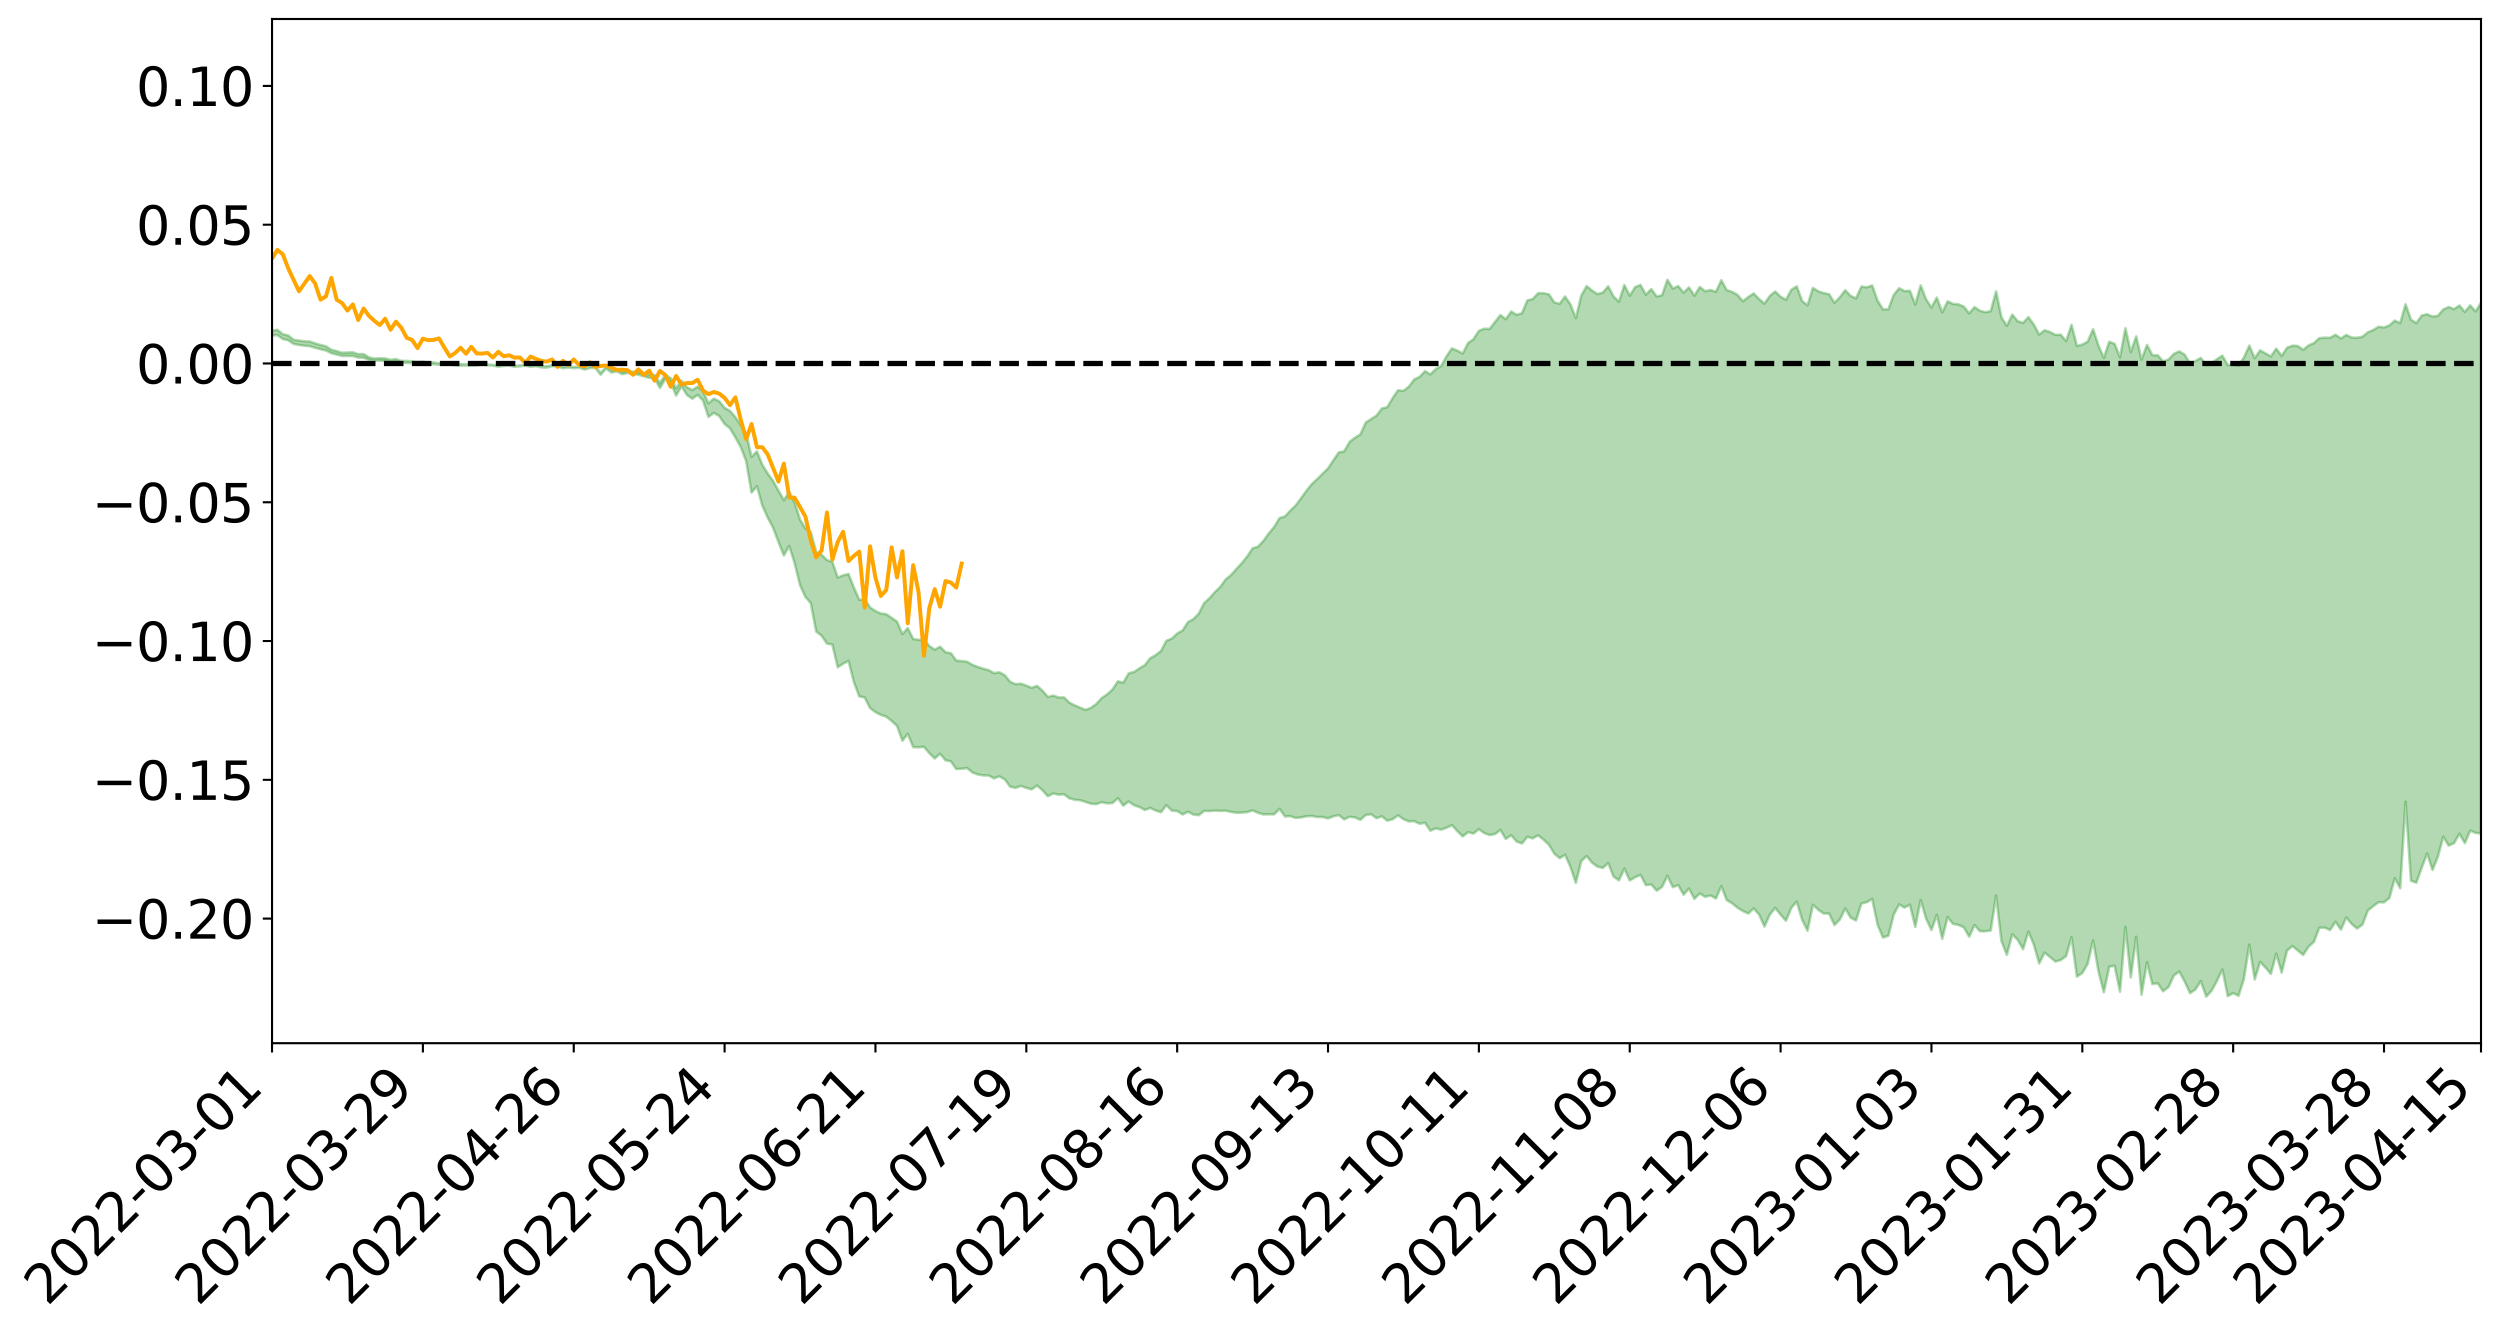 <?xml version="1.0" encoding="utf-8" standalone="no"?>
<!DOCTYPE svg PUBLIC "-//W3C//DTD SVG 1.1//EN"
  "http://www.w3.org/Graphics/SVG/1.1/DTD/svg11.dtd">
<svg xmlns:xlink="http://www.w3.org/1999/xlink" width="947.275pt" height="505.355pt" viewBox="0 0 947.275 505.355" xmlns="http://www.w3.org/2000/svg" version="1.1">
 <defs>
  <style type="text/css">*{stroke-linejoin: round; stroke-linecap: butt}</style>
 </defs>
 <g id="figure_1">
  <g id="patch_1">
   <path d="M 0 505.355 
L 947.275 505.355 
L 947.275 -0 
L 0 -0 
z
" style="fill: #ffffff"/>
  </g>
  <g id="axes_1">
   <g id="patch_2">
    <path d="M 103.075 395.28 
L 940.075 395.28 
L 940.075 7.2 
L 103.075 7.2 
z
" style="fill: #ffffff"/>
   </g>
   <g id="PolyCollection_1">
    <path d="M -393.001 137.663 
L -393.001 137.674 
L -390.959 137.607 
L -388.918 137.551 
L -386.876 137.489 
L -384.835 137.447 
L -382.793 137.402 
L -380.752 137.344 
L -378.711 137.29 
L -376.669 137.241 
L -374.628 137.2 
L -372.586 137.15 
L -370.545 137.094 
L -368.503 137.039 
L -366.462 136.976 
L -364.42 136.925 
L -362.379 136.863 
L -360.337 136.803 
L -358.296 136.735 
L -356.254 136.677 
L -354.213 136.62 
L -352.172 136.551 
L -350.13 136.484 
L -348.089 136.42 
L -346.047 136.34 
L -344.006 136.274 
L -341.964 136.19 
L -339.923 136.112 
L -337.881 136.019 
L -335.84 135.922 
L -333.798 135.832 
L -331.757 135.729 
L -329.715 135.607 
L -327.674 135.502 
L -325.632 135.381 
L -323.591 135.239 
L -321.55 135.106 
L -319.508 134.959 
L -317.467 134.804 
L -315.425 134.647 
L -313.384 134.472 
L -311.342 134.283 
L -309.301 134.088 
L -307.259 133.881 
L -305.218 133.67 
L -303.176 133.44 
L -301.135 133.217 
L -299.093 132.972 
L -297.052 132.739 
L -295.011 132.477 
L -292.969 132.197 
L -290.928 131.935 
L -288.886 131.654 
L -286.845 131.355 
L -284.803 131.065 
L -282.762 130.772 
L -280.72 130.462 
L -278.679 130.151 
L -276.637 129.837 
L -274.596 129.509 
L -272.554 129.177 
L -270.513 128.848 
L -268.472 128.506 
L -266.43 128.163 
L -264.389 127.824 
L -262.347 127.464 
L -260.306 127.099 
L -258.264 126.734 
L -256.223 126.371 
L -254.181 126.012 
L -252.14 125.641 
L -250.098 125.278 
L -248.057 124.907 
L -246.015 124.573 
L -243.974 124.178 
L -241.932 123.82 
L -239.891 123.45 
L -237.85 123.104 
L -235.808 122.725 
L -233.767 122.363 
L -231.725 122.003 
L -229.684 121.645 
L -227.642 121.293 
L -225.601 120.935 
L -223.559 120.597 
L -221.518 120.24 
L -219.476 119.873 
L -217.435 119.522 
L -215.393 119.181 
L -213.352 118.815 
L -211.311 118.466 
L -209.269 118.106 
L -207.228 117.752 
L -205.186 117.413 
L -203.145 117.066 
L -201.103 116.714 
L -199.062 116.404 
L -197.02 116.041 
L -194.979 115.696 
L -192.937 115.357 
L -190.896 115.017 
L -188.854 114.677 
L -186.813 114.331 
L -184.772 114.003 
L -182.73 113.659 
L -180.689 113.304 
L -178.647 112.944 
L -176.606 112.579 
L -174.564 112.241 
L -172.523 111.862 
L -170.481 111.455 
L -168.44 111.072 
L -166.398 110.674 
L -164.357 110.266 
L -162.315 109.831 
L -160.274 109.388 
L -158.232 108.982 
L -156.191 108.511 
L -154.15 108.068 
L -152.108 107.585 
L -150.067 107.149 
L -148.025 106.626 
L -145.984 106.114 
L -143.942 105.621 
L -141.901 105.119 
L -139.859 104.6 
L -137.818 104.056 
L -135.776 103.551 
L -133.735 102.963 
L -131.693 102.457 
L -129.652 101.853 
L -127.611 101.271 
L -125.569 100.706 
L -123.528 100.108 
L -121.486 99.502 
L -119.445 98.958 
L -117.403 98.215 
L -115.362 97.589 
L -113.32 97.014 
L -111.279 96.355 
L -109.237 95.652 
L -107.196 94.877 
L -105.154 94.154 
L -103.113 93.564 
L -101.072 92.57 
L -99.03 91.797 
L -96.989 91.008 
L -94.947 90.191 
L -92.906 89.247 
L -90.864 88.349 
L -88.823 87.732 
L -86.781 86.917 
L -84.74 85.454 
L -82.698 84.273 
L -80.657 83.422 
L -78.615 82.28 
L -76.574 81.207 
L -74.532 80.433 
L -72.491 79.087 
L -70.45 77.591 
L -68.408 76.664 
L -66.367 76.068 
L -64.325 74.832 
L -62.284 74.231 
L -60.242 73.594 
L -58.201 72.108 
L -56.159 72.111 
L -54.118 72.691 
L -52.076 73.684 
L -50.035 72.305 
L -47.993 74.695 
L -45.952 75.52 
L -43.911 72.12 
L -41.869 72.424 
L -39.828 74.22 
L -37.786 73.136 
L -35.745 73.347 
L -33.703 80.381 
L -31.662 90.172 
L -29.62 95.517 
L -27.579 84.424 
L -25.537 89.933 
L -23.496 97.283 
L -21.454 97.271 
L -19.413 111.899 
L -17.372 109.724 
L -15.33 105.89 
L -13.289 94.104 
L -11.247 104.713 
L -9.206 110.966 
L -7.164 108.394 
L -5.123 110.212 
L -3.081 116.308 
L -1.04 115.468 
L 1.002 110.034 
L 3.043 116.599 
L 5.085 117.806 
L 7.126 115.36 
L 9.168 119.596 
L 11.209 121.226 
L 13.25 120.681 
L 15.292 119.456 
L 17.333 120.877 
L 19.375 119.522 
L 21.416 119.672 
L 23.458 120.944 
L 25.499 119.78 
L 27.541 120.452 
L 29.582 120.566 
L 31.624 119.628 
L 33.665 120.082 
L 35.707 118.635 
L 37.748 118.864 
L 39.789 119.382 
L 41.831 119.521 
L 43.872 118.942 
L 45.914 118.449 
L 47.955 118.448 
L 49.997 117.968 
L 52.038 118.036 
L 54.08 118.05 
L 56.121 117.315 
L 58.163 118.058 
L 60.204 117.61 
L 62.246 117.602 
L 64.287 117.926 
L 66.328 117.586 
L 68.37 117.808 
L 70.411 118.438 
L 72.453 119.135 
L 74.494 118.497 
L 76.536 118.685 
L 78.577 118.871 
L 80.619 121.171 
L 82.66 121.788 
L 84.702 123.129 
L 86.743 122.089 
L 88.785 121.593 
L 90.826 122.495 
L 92.868 124.281 
L 94.909 125.204 
L 96.95 123.846 
L 98.992 126.351 
L 101.033 126.445 
L 103.075 127.143 
L 105.116 126.949 
L 107.158 128.464 
L 109.199 128.92 
L 111.241 130.316 
L 113.282 130.689 
L 115.324 130.993 
L 117.365 131.154 
L 119.407 131.779 
L 121.448 132.318 
L 123.489 132.791 
L 125.531 133.804 
L 127.572 134.317 
L 129.614 134.866 
L 131.655 134.857 
L 133.697 134.888 
L 135.738 135.472 
L 137.78 135.542 
L 139.821 136.371 
L 141.863 136.649 
L 143.904 136.648 
L 145.946 136.764 
L 147.987 137.091 
L 150.028 137.055 
L 152.07 137.385 
L 154.111 137.486 
L 156.153 137.57 
L 158.194 137.766 
L 160.236 137.905 
L 162.277 137.915 
L 164.319 138.013 
L 166.36 138.139 
L 168.402 138.015 
L 170.443 138.145 
L 172.485 138.375 
L 174.526 138.518 
L 176.568 138.477 
L 178.609 138.473 
L 180.65 138.503 
L 182.692 138.056 
L 184.733 138.419 
L 186.775 138.519 
L 188.816 138.934 
L 190.858 138.649 
L 192.899 138.538 
L 194.941 138.963 
L 196.982 138.786 
L 199.024 138.555 
L 201.065 138.969 
L 203.107 138.745 
L 205.148 139.215 
L 207.189 139.24 
L 209.231 138.733 
L 211.272 138.772 
L 213.314 139.53 
L 215.355 139.236 
L 217.397 139.503 
L 219.438 139.327 
L 221.48 140.01 
L 223.521 139.454 
L 225.563 139.387 
L 227.604 141.988 
L 229.646 139.631 
L 231.687 141.145 
L 233.728 140.678 
L 235.77 141.782 
L 237.811 141.316 
L 239.853 141.683 
L 241.894 141.994 
L 243.936 142.55 
L 245.977 143.162 
L 248.019 143.288 
L 250.06 147.013 
L 252.102 143.515 
L 254.143 144.844 
L 256.185 149.886 
L 258.226 146.342 
L 260.268 149.645 
L 262.309 151.081 
L 264.35 149.634 
L 266.392 151.789 
L 268.433 157.955 
L 270.475 156.467 
L 272.516 157.63 
L 274.558 160.655 
L 276.599 162.299 
L 278.641 165.735 
L 280.682 169.405 
L 282.724 174.702 
L 284.765 186.641 
L 286.807 184.238 
L 288.848 191.541 
L 290.889 196.118 
L 292.931 199.971 
L 294.972 205.334 
L 297.014 210.452 
L 299.055 206.882 
L 301.097 213.389 
L 303.138 221.74 
L 305.18 226.163 
L 307.221 228.567 
L 309.263 239.302 
L 311.304 240.868 
L 313.346 243.862 
L 315.387 244.238 
L 317.428 252.84 
L 319.47 251.477 
L 321.511 250.469 
L 323.553 258.479 
L 325.594 263.876 
L 327.636 264.26 
L 329.677 268.286 
L 331.719 269.833 
L 333.76 270.865 
L 335.802 271.543 
L 337.843 273.164 
L 339.885 275.056 
L 341.926 280.688 
L 343.968 278.066 
L 346.009 283.088 
L 348.05 283.154 
L 350.092 282.987 
L 352.133 285.395 
L 354.175 287.406 
L 356.216 285.593 
L 358.258 288.086 
L 360.299 288.485 
L 362.341 291.414 
L 364.382 291.29 
L 366.424 291.03 
L 368.465 292.713 
L 370.507 293.449 
L 372.548 293.802 
L 374.589 293.834 
L 376.631 294.929 
L 378.672 294.158 
L 380.714 295.295 
L 382.755 298.085 
L 384.797 298.543 
L 386.838 297.806 
L 388.88 298.559 
L 390.921 299.093 
L 392.963 297.662 
L 395.004 299.443 
L 397.046 301.717 
L 399.087 300.665 
L 401.128 301.115 
L 403.17 300.966 
L 405.211 302.499 
L 407.253 303.04 
L 409.294 303.223 
L 411.336 303.839 
L 413.377 304.544 
L 415.419 304.702 
L 417.46 303.986 
L 419.502 304.386 
L 421.543 304.299 
L 423.585 302.436 
L 425.626 305.267 
L 427.668 303.692 
L 429.709 305.138 
L 431.75 305.788 
L 433.792 306.916 
L 435.833 306.156 
L 437.875 307.1 
L 439.916 307.768 
L 441.958 305.082 
L 443.999 307.176 
L 446.041 307.316 
L 448.082 308.615 
L 450.124 307.567 
L 452.165 308.63 
L 454.207 308.896 
L 456.248 307.284 
L 458.289 307.322 
L 460.331 307.145 
L 462.372 307.257 
L 464.414 307.192 
L 466.455 307.637 
L 468.497 307.946 
L 470.538 307.898 
L 472.58 307.715 
L 474.621 307.067 
L 476.663 307.998 
L 478.704 308.59 
L 480.746 308.542 
L 482.787 308.56 
L 484.828 306.496 
L 486.87 309.361 
L 488.911 309.264 
L 490.953 309.924 
L 492.994 309.72 
L 495.036 309.319 
L 497.077 309.202 
L 499.119 309.573 
L 501.16 309.578 
L 503.202 310.105 
L 505.243 309.32 
L 507.285 308.846 
L 509.326 310.473 
L 511.368 309.486 
L 513.409 309.742 
L 515.45 310.641 
L 517.492 308.82 
L 519.533 308.524 
L 521.575 310.023 
L 523.616 309.311 
L 525.658 310.966 
L 527.699 310.416 
L 529.741 308.957 
L 531.782 310.4 
L 533.824 311.248 
L 535.865 311.145 
L 537.907 312.134 
L 539.948 311.775 
L 541.989 314.761 
L 544.031 313.887 
L 546.072 314.368 
L 548.114 313.656 
L 550.155 312.665 
L 552.197 314.918 
L 554.238 316.926 
L 556.28 315.311 
L 558.321 315.853 
L 560.363 314.179 
L 562.404 315.676 
L 564.446 316.405 
L 566.487 316.036 
L 568.528 314.48 
L 570.57 317.897 
L 572.611 316.477 
L 574.653 318.86 
L 576.694 319.593 
L 578.736 317.085 
L 580.777 317.681 
L 582.819 316.514 
L 584.86 318.15 
L 586.902 320.092 
L 588.943 323.454 
L 590.985 325.186 
L 593.026 323.9 
L 595.068 328.476 
L 597.109 334.526 
L 599.15 326.319 
L 601.192 324.38 
L 603.233 326.873 
L 605.275 328.361 
L 607.316 328.889 
L 609.358 327.037 
L 611.399 332.125 
L 613.441 333.592 
L 615.482 329.126 
L 617.524 333.614 
L 619.565 332.415 
L 621.607 331.515 
L 623.648 335.382 
L 625.689 335.164 
L 627.731 337.484 
L 629.772 336.062 
L 631.814 331.89 
L 633.855 336.16 
L 635.897 335.374 
L 637.938 339.016 
L 639.98 336.682 
L 642.021 340.584 
L 644.063 338.561 
L 646.104 339.835 
L 648.146 339.312 
L 650.187 340.458 
L 652.228 335.757 
L 654.27 341.051 
L 656.311 342.274 
L 658.353 343.943 
L 660.394 345.201 
L 662.436 346.151 
L 664.477 344.233 
L 666.519 346.488 
L 668.56 351.058 
L 670.602 346.568 
L 672.643 344.041 
L 674.685 346.563 
L 676.726 348.875 
L 678.768 343.986 
L 680.809 341.661 
L 682.85 348.508 
L 684.892 352.645 
L 686.933 342.854 
L 688.975 344.742 
L 691.016 346.146 
L 693.058 346.148 
L 695.099 350.483 
L 697.141 348.431 
L 699.182 344.259 
L 701.224 347.708 
L 703.265 348.773 
L 705.307 342.36 
L 707.348 341.848 
L 709.389 340.623 
L 711.431 350.382 
L 713.472 355.232 
L 715.514 354.576 
L 717.555 346.514 
L 719.597 342.688 
L 721.638 343.894 
L 723.68 342.785 
L 725.721 351.221 
L 727.763 341.074 
L 729.804 348.042 
L 731.846 352.39 
L 733.887 346.665 
L 735.928 355.679 
L 737.97 347.477 
L 740.011 350.085 
L 742.053 350.444 
L 744.094 351.361 
L 746.136 354.92 
L 748.177 350.541 
L 750.219 352.83 
L 752.26 352.875 
L 754.302 352.576 
L 756.343 339.404 
L 758.385 356.63 
L 760.426 361.789 
L 762.468 354.035 
L 764.509 356.102 
L 766.55 359.651 
L 768.592 353.052 
L 770.633 357.885 
L 772.675 365.049 
L 774.716 360.945 
L 776.758 362.62 
L 778.799 364.328 
L 780.841 363.764 
L 782.882 362.259 
L 784.924 355.119 
L 786.965 370.078 
L 789.007 368.689 
L 791.048 365.229 
L 793.089 356.335 
L 795.131 368.084 
L 797.172 375.98 
L 799.214 366.271 
L 801.255 365.955 
L 803.297 375.758 
L 805.338 351.267 
L 807.38 370.336 
L 809.421 354.953 
L 811.463 376.907 
L 813.504 364.577 
L 815.546 372.879 
L 817.587 372.591 
L 819.628 375.598 
L 821.67 374.018 
L 823.711 369.614 
L 825.753 368.15 
L 827.794 371.905 
L 829.836 376.317 
L 831.877 374.896 
L 833.919 371.775 
L 835.96 377.64 
L 838.002 375.384 
L 840.043 371.659 
L 842.085 367.357 
L 844.126 377.466 
L 846.168 376.287 
L 848.209 377.33 
L 850.25 370.905 
L 852.292 357.941 
L 854.333 371.113 
L 856.375 364.47 
L 858.416 366.61 
L 860.458 369.017 
L 862.499 361.395 
L 864.541 368.547 
L 866.582 360.19 
L 868.624 358.484 
L 870.665 360.151 
L 872.707 361.858 
L 874.748 358.724 
L 876.789 356.84 
L 878.831 351.526 
L 880.872 351.507 
L 882.914 352.412 
L 884.955 349.253 
L 886.997 352.248 
L 889.038 347.64 
L 891.08 350.125 
L 893.121 351.838 
L 895.163 350.349 
L 897.204 345.007 
L 899.246 343.371 
L 901.287 341.851 
L 903.328 341.902 
L 905.37 340.271 
L 907.411 332.77 
L 909.453 336.554 
L 911.494 303.768 
L 913.536 333.705 
L 915.577 334.449 
L 917.619 328.747 
L 919.66 323.409 
L 921.702 329.64 
L 923.743 324.601 
L 925.785 317.04 
L 927.826 320.425 
L 929.868 319.473 
L 931.909 315.929 
L 933.95 319.472 
L 935.992 314.741 
L 938.033 315.614 
L 940.075 315.799 
L 940.075 114.704 
L 940.075 114.704 
L 938.033 118.008 
L 935.992 115.725 
L 933.95 118.199 
L 931.909 115.758 
L 929.868 117.1 
L 927.826 116.343 
L 925.785 117.264 
L 923.743 119.657 
L 921.702 119.949 
L 919.66 119.058 
L 917.619 119.541 
L 915.577 122.439 
L 913.536 121.123 
L 911.494 115.295 
L 909.453 122.482 
L 907.411 121.477 
L 905.37 123.299 
L 903.328 124.093 
L 901.287 123.798 
L 899.246 125.049 
L 897.204 125.911 
L 895.163 127.593 
L 893.121 127.992 
L 891.08 127.913 
L 889.038 126.903 
L 886.997 128.273 
L 884.955 126.835 
L 882.914 127.966 
L 880.872 127.952 
L 878.831 128.102 
L 876.789 129.993 
L 874.748 130.886 
L 872.707 132.555 
L 870.665 131.097 
L 868.624 130.974 
L 866.582 131.77 
L 864.541 134.874 
L 862.499 132.091 
L 860.458 135.062 
L 858.416 133.904 
L 856.375 132.748 
L 854.333 135.736 
L 852.292 130.982 
L 850.25 135.465 
L 848.209 138.507 
L 846.168 138.116 
L 844.126 138.33 
L 842.085 134.765 
L 840.043 136.086 
L 838.002 137.567 
L 835.96 138.368 
L 833.919 135.629 
L 831.877 136.773 
L 829.836 137.775 
L 827.794 134.369 
L 825.753 133.129 
L 823.711 134.088 
L 821.67 136.225 
L 819.628 136.944 
L 817.587 134.642 
L 815.546 134.577 
L 813.504 130.704 
L 811.463 136.274 
L 809.421 127.467 
L 807.38 133.429 
L 805.338 124.379 
L 803.297 135.415 
L 801.255 130.299 
L 799.214 129.508 
L 797.172 135.606 
L 795.131 130.969 
L 793.089 124.738 
L 791.048 129.431 
L 789.007 130.561 
L 786.965 131.065 
L 784.924 123.099 
L 782.882 129.25 
L 780.841 126.827 
L 778.799 126.89 
L 776.758 125.808 
L 774.716 125.122 
L 772.675 126.761 
L 770.633 122.992 
L 768.592 120.169 
L 766.55 122.36 
L 764.509 121.684 
L 762.468 119.201 
L 760.426 123.454 
L 758.385 120.293 
L 756.343 110.416 
L 754.302 117.901 
L 752.26 118.285 
L 750.219 117.761 
L 748.177 116.358 
L 746.136 118.726 
L 744.094 116.173 
L 742.053 115.299 
L 740.011 115.144 
L 737.97 114.196 
L 735.928 118.349 
L 733.887 112.76 
L 731.846 116.507 
L 729.804 113.389 
L 727.763 108.137 
L 725.721 115.392 
L 723.68 110.193 
L 721.638 110.302 
L 719.597 109.198 
L 717.555 111.763 
L 715.514 117.217 
L 713.472 117.227 
L 711.431 113.896 
L 709.389 108.174 
L 707.348 108.875 
L 705.307 108.577 
L 703.265 113.075 
L 701.224 112.132 
L 699.182 109.974 
L 697.141 112.63 
L 695.099 114.728 
L 693.058 111.487 
L 691.016 111.071 
L 688.975 110.378 
L 686.933 109.095 
L 684.892 115.645 
L 682.85 114.078 
L 680.809 108.516 
L 678.768 109.768 
L 676.726 113.601 
L 674.685 112.433 
L 672.643 110.452 
L 670.602 112.156 
L 668.56 115.047 
L 666.519 113.276 
L 664.477 111.193 
L 662.436 112.542 
L 660.394 114.151 
L 658.353 111.74 
L 656.311 110.597 
L 654.27 109.915 
L 652.228 106.181 
L 650.187 110.575 
L 648.146 109.898 
L 646.104 110.337 
L 644.063 108.73 
L 642.021 112.056 
L 639.98 108.913 
L 637.938 110.894 
L 635.897 108.381 
L 633.855 109.34 
L 631.814 106.026 
L 629.772 111.86 
L 627.731 112.348 
L 625.689 109.525 
L 623.648 111.661 
L 621.607 107.98 
L 619.565 108.821 
L 617.524 112.041 
L 615.482 108.017 
L 613.441 114.346 
L 611.399 112.366 
L 609.358 108.489 
L 607.316 110.874 
L 605.275 111.426 
L 603.233 110.081 
L 601.192 108.408 
L 599.15 112.031 
L 597.109 120.564 
L 595.068 115.359 
L 593.026 112.335 
L 590.985 115.095 
L 588.943 114.604 
L 586.902 111.517 
L 584.86 111.107 
L 582.819 111.083 
L 580.777 113.316 
L 578.736 113.822 
L 576.694 118.699 
L 574.653 119.28 
L 572.611 118.051 
L 570.57 120.94 
L 568.528 119.398 
L 566.487 121.981 
L 564.446 124.627 
L 562.404 124.55 
L 560.363 125.36 
L 558.321 128.524 
L 556.28 129.966 
L 554.238 133.953 
L 552.197 132.843 
L 550.155 132.021 
L 548.114 134.98 
L 546.072 138.71 
L 544.031 139.809 
L 541.989 141.884 
L 539.948 140.621 
L 537.907 142.79 
L 535.865 143.775 
L 533.824 146.509 
L 531.782 148.091 
L 529.741 147.869 
L 527.699 150.83 
L 525.658 154.282 
L 523.616 154.775 
L 521.575 157.466 
L 519.533 158.784 
L 517.492 160.133 
L 515.45 164.61 
L 513.409 165.868 
L 511.368 167.451 
L 509.326 171.021 
L 507.285 171.416 
L 505.243 174.403 
L 503.202 177.489 
L 501.16 179.454 
L 499.119 181.514 
L 497.077 183.393 
L 495.036 185.93 
L 492.994 188.771 
L 490.953 191.52 
L 488.911 193.48 
L 486.87 195.675 
L 484.828 196.32 
L 482.787 199.696 
L 480.746 202.137 
L 478.704 204.944 
L 476.663 207.129 
L 474.621 207.78 
L 472.58 210.826 
L 470.538 213.367 
L 468.497 215.574 
L 466.455 217.88 
L 464.414 219.551 
L 462.372 222.394 
L 460.331 224.343 
L 458.289 226.653 
L 456.248 228.541 
L 454.207 232.536 
L 452.165 234.618 
L 450.124 235.717 
L 448.082 238.904 
L 446.041 240.066 
L 443.999 241.971 
L 441.958 242.798 
L 439.916 246.661 
L 437.875 248.241 
L 435.833 249.426 
L 433.792 252.032 
L 431.75 253.238 
L 429.709 254.62 
L 427.668 255.154 
L 425.626 258.69 
L 423.585 258.171 
L 421.543 261.261 
L 419.502 263.099 
L 417.46 264.487 
L 415.419 266.727 
L 413.377 268.212 
L 411.336 268.968 
L 409.294 268.171 
L 407.253 267.265 
L 405.211 266.265 
L 403.17 264.271 
L 401.128 264.273 
L 399.087 263.565 
L 397.046 264.069 
L 395.004 261.689 
L 392.963 259.892 
L 390.921 260.614 
L 388.88 259.787 
L 386.838 259.051 
L 384.797 259.226 
L 382.755 258.344 
L 380.714 255.846 
L 378.672 254.739 
L 376.631 255.034 
L 374.589 253.926 
L 372.548 253.388 
L 370.507 252.718 
L 368.465 251.919 
L 366.424 250.733 
L 364.382 250.479 
L 362.341 250.313 
L 360.299 247.5 
L 358.258 247.137 
L 356.216 245.041 
L 354.175 246.166 
L 352.133 244.762 
L 350.092 242.36 
L 348.05 242.446 
L 346.009 242.095 
L 343.968 238.008 
L 341.926 240.225 
L 339.885 235.54 
L 337.843 234.115 
L 335.802 232.726 
L 333.76 232.453 
L 331.719 231.557 
L 329.677 230.153 
L 327.636 227.047 
L 325.594 227.266 
L 323.553 222.663 
L 321.511 217.478 
L 319.47 218.002 
L 317.428 218.85 
L 315.387 212.88 
L 313.346 212.217 
L 311.304 210.219 
L 309.263 209.205 
L 307.221 201.534 
L 305.18 200.211 
L 303.138 196.887 
L 301.097 190.453 
L 299.055 186.373 
L 297.014 189.526 
L 294.972 185.9 
L 292.931 182.23 
L 290.889 179.429 
L 288.848 176.121 
L 286.807 171.044 
L 284.765 173.143 
L 282.724 164.29 
L 280.682 161.093 
L 278.641 158.071 
L 276.599 155.703 
L 274.558 154.556 
L 272.516 152.047 
L 270.475 151.048 
L 268.433 152.819 
L 266.392 148.33 
L 264.35 146.487 
L 262.309 147.806 
L 260.268 146.726 
L 258.226 144.293 
L 256.185 147.089 
L 254.143 143.298 
L 252.102 142.019 
L 250.06 145.12 
L 248.019 142.12 
L 245.977 141.964 
L 243.936 141.438 
L 241.894 140.988 
L 239.853 140.914 
L 237.811 140.534 
L 235.77 140.929 
L 233.728 140.127 
L 231.687 140.397 
L 229.646 139.174 
L 227.604 141.299 
L 225.563 139.044 
L 223.521 139.107 
L 221.48 139.479 
L 219.438 138.998 
L 217.397 139.067 
L 215.355 138.882 
L 213.314 139.112 
L 211.272 138.543 
L 209.231 138.398 
L 207.189 138.784 
L 205.148 138.843 
L 203.107 138.439 
L 201.065 138.529 
L 199.024 138.307 
L 196.982 138.497 
L 194.941 138.624 
L 192.899 138.275 
L 190.858 138.364 
L 188.816 138.537 
L 186.775 138.244 
L 184.733 138.145 
L 182.692 137.894 
L 180.65 138.177 
L 178.609 138.073 
L 176.568 138.08 
L 174.526 138.001 
L 172.485 137.879 
L 170.443 137.794 
L 168.402 137.627 
L 166.36 137.716 
L 164.319 137.357 
L 162.277 137.41 
L 160.236 137.051 
L 158.194 137.169 
L 156.153 136.913 
L 154.111 136.76 
L 152.07 136.753 
L 150.028 136.061 
L 147.987 136.323 
L 145.946 135.822 
L 143.904 135.724 
L 141.863 135.869 
L 139.821 135.418 
L 137.78 134.169 
L 135.738 134.211 
L 133.697 133.523 
L 131.655 133.583 
L 129.614 133.677 
L 127.572 133.053 
L 125.531 132.511 
L 123.489 131.206 
L 121.448 130.723 
L 119.407 130.108 
L 117.365 129.411 
L 115.324 129.335 
L 113.282 129.051 
L 111.241 128.744 
L 109.199 127.122 
L 107.158 126.651 
L 105.116 124.965 
L 103.075 125.33 
L 101.033 124.519 
L 98.992 124.644 
L 96.95 121.885 
L 94.909 123.473 
L 92.868 122.504 
L 90.826 120.53 
L 88.785 119.57 
L 86.743 120.168 
L 84.702 121.367 
L 82.66 119.835 
L 80.619 119.072 
L 78.577 116.43 
L 76.536 115.813 
L 74.494 115.835 
L 72.453 116.485 
L 70.411 115.568 
L 68.37 114.755 
L 66.328 114.41 
L 64.287 114.699 
L 62.246 114.071 
L 60.204 114.119 
L 58.163 114.56 
L 56.121 113.592 
L 54.08 114.32 
L 52.038 114.224 
L 49.997 114.049 
L 47.955 114.452 
L 45.914 114.345 
L 43.872 114.918 
L 41.831 115.534 
L 39.789 115.3 
L 37.748 114.699 
L 35.707 114.172 
L 33.665 115.92 
L 31.624 115.382 
L 29.582 116.432 
L 27.541 116.245 
L 25.499 115.609 
L 23.458 116.665 
L 21.416 115.413 
L 19.375 115.322 
L 17.333 116.719 
L 15.292 115.411 
L 13.25 116.711 
L 11.209 117.222 
L 9.168 115.728 
L 7.126 111.572 
L 5.085 114.071 
L 3.043 112.837 
L 1.002 106.542 
L -1.04 111.947 
L -3.081 112.836 
L -5.123 106.932 
L -7.164 105.023 
L -9.206 107.892 
L -11.247 101.294 
L -13.289 89.926 
L -15.33 102.711 
L -17.372 106.807 
L -19.413 109.173 
L -21.454 93.766 
L -23.496 93.867 
L -25.537 86.167 
L -27.579 80.387 
L -29.62 92.285 
L -31.662 86.739 
L -33.703 76.523 
L -35.745 69.178 
L -37.786 68.918 
L -39.828 70.072 
L -41.869 68.054 
L -43.911 67.695 
L -45.952 71.372 
L -47.993 70.439 
L -50.035 67.716 
L -52.076 69.17 
L -54.118 67.964 
L -56.159 67.205 
L -58.201 67.015 
L -60.242 68.559 
L -62.284 69.116 
L -64.325 69.658 
L -66.367 70.846 
L -68.408 71.342 
L -70.45 72.211 
L -72.491 73.745 
L -74.532 75.024 
L -76.574 75.75 
L -78.615 76.772 
L -80.657 77.918 
L -82.698 78.672 
L -84.74 79.876 
L -86.781 81.386 
L -88.823 82.189 
L -90.864 82.695 
L -92.906 83.599 
L -94.947 84.499 
L -96.989 85.326 
L -99.03 86.118 
L -101.072 86.88 
L -103.113 87.977 
L -105.154 88.489 
L -107.196 89.259 
L -109.237 90.028 
L -111.279 90.758 
L -113.32 91.433 
L -115.362 91.984 
L -117.403 92.59 
L -119.445 93.439 
L -121.486 93.954 
L -123.528 94.596 
L -125.569 95.223 
L -127.611 95.839 
L -129.652 96.46 
L -131.693 97.081 
L -133.735 97.596 
L -135.776 98.22 
L -137.818 98.766 
L -139.859 99.354 
L -141.901 99.895 
L -143.942 100.465 
L -145.984 100.988 
L -148.025 101.555 
L -150.067 102.169 
L -152.108 102.63 
L -154.15 103.216 
L -156.191 103.716 
L -158.232 104.302 
L -160.274 104.723 
L -162.315 105.268 
L -164.357 105.787 
L -166.398 106.279 
L -168.44 106.773 
L -170.481 107.245 
L -172.523 107.789 
L -174.564 108.278 
L -176.606 108.673 
L -178.647 109.148 
L -180.689 109.622 
L -182.73 110.094 
L -184.772 110.546 
L -186.813 110.964 
L -188.854 111.427 
L -190.896 111.879 
L -192.937 112.332 
L -194.979 112.782 
L -197.02 113.244 
L -199.062 113.725 
L -201.103 114.13 
L -203.145 114.601 
L -205.186 115.06 
L -207.228 115.497 
L -209.269 115.949 
L -211.311 116.41 
L -213.352 116.854 
L -215.393 117.321 
L -217.435 117.742 
L -219.476 118.172 
L -221.518 118.628 
L -223.559 119.066 
L -225.601 119.471 
L -227.642 119.895 
L -229.684 120.309 
L -231.725 120.732 
L -233.767 121.156 
L -235.808 121.566 
L -237.85 121.997 
L -239.891 122.386 
L -241.932 122.803 
L -243.974 123.203 
L -246.015 123.646 
L -248.057 124.016 
L -250.098 124.429 
L -252.14 124.83 
L -254.181 125.24 
L -256.223 125.632 
L -258.264 126.03 
L -260.306 126.429 
L -262.347 126.81 
L -264.389 127.179 
L -266.43 127.525 
L -268.472 127.877 
L -270.513 128.231 
L -272.554 128.571 
L -274.596 128.92 
L -276.637 129.265 
L -278.679 129.594 
L -280.72 129.923 
L -282.762 130.252 
L -284.803 130.564 
L -286.845 130.872 
L -288.886 131.198 
L -290.928 131.497 
L -292.969 131.776 
L -295.011 132.081 
L -297.052 132.364 
L -299.093 132.612 
L -301.135 132.875 
L -303.176 133.114 
L -305.218 133.365 
L -307.259 133.592 
L -309.301 133.816 
L -311.342 134.025 
L -313.384 134.228 
L -315.425 134.417 
L -317.467 134.578 
L -319.508 134.743 
L -321.55 134.899 
L -323.591 135.037 
L -325.632 135.189 
L -327.674 135.315 
L -329.715 135.42 
L -331.757 135.55 
L -333.798 135.656 
L -335.84 135.746 
L -337.881 135.848 
L -339.923 135.947 
L -341.964 136.025 
L -344.006 136.113 
L -346.047 136.178 
L -348.089 136.263 
L -350.13 136.328 
L -352.172 136.398 
L -354.213 136.474 
L -356.254 136.532 
L -358.296 136.594 
L -360.337 136.67 
L -362.379 136.739 
L -364.42 136.81 
L -366.462 136.865 
L -368.503 136.94 
L -370.545 137.005 
L -372.586 137.074 
L -374.628 137.129 
L -376.669 137.177 
L -378.711 137.235 
L -380.752 137.304 
L -382.793 137.375 
L -384.835 137.429 
L -386.876 137.476 
L -388.918 137.544 
L -390.959 137.597 
L -393.001 137.663 
z
" clip-path="url(#pa4dbb5a6fb)" style="fill: #008000; fill-opacity: 0.3; stroke: #008000; stroke-opacity: 0.3"/>
   </g>
   <g id="matplotlib.axis_1">
    <g id="xtick_1">
     <g id="line2d_1">
      <defs>
       <path id="m7e84c81cc7" d="M 0 0 
L 0 3.5 
" style="stroke: #000000; stroke-width: 0.8"/>
      </defs>
      <g>
       <use xlink:href="#m7e84c81cc7" x="103.075" y="395.28" style="stroke: #000000; stroke-width: 0.8"/>
      </g>
     </g>
     <g id="text_1">
      <!-- 2022-03-01 -->
      <g transform="translate(17.946 495.214) rotate(-45) scale(0.2 -0.2)">
       <defs>
        <path id="DejaVuSans-32" d="M 1228 531 
L 3431 531 
L 3431 0 
L 469 0 
L 469 531 
Q 828 903 1448 1529 
Q 2069 2156 2228 2338 
Q 2531 2678 2651 2914 
Q 2772 3150 2772 3378 
Q 2772 3750 2511 3984 
Q 2250 4219 1831 4219 
Q 1534 4219 1204 4116 
Q 875 4013 500 3803 
L 500 4441 
Q 881 4594 1212 4672 
Q 1544 4750 1819 4750 
Q 2544 4750 2975 4387 
Q 3406 4025 3406 3419 
Q 3406 3131 3298 2873 
Q 3191 2616 2906 2266 
Q 2828 2175 2409 1742 
Q 1991 1309 1228 531 
z
" transform="scale(0.016)"/>
        <path id="DejaVuSans-30" d="M 2034 4250 
Q 1547 4250 1301 3770 
Q 1056 3291 1056 2328 
Q 1056 1369 1301 889 
Q 1547 409 2034 409 
Q 2525 409 2770 889 
Q 3016 1369 3016 2328 
Q 3016 3291 2770 3770 
Q 2525 4250 2034 4250 
z
M 2034 4750 
Q 2819 4750 3233 4129 
Q 3647 3509 3647 2328 
Q 3647 1150 3233 529 
Q 2819 -91 2034 -91 
Q 1250 -91 836 529 
Q 422 1150 422 2328 
Q 422 3509 836 4129 
Q 1250 4750 2034 4750 
z
" transform="scale(0.016)"/>
        <path id="DejaVuSans-2d" d="M 313 2009 
L 1997 2009 
L 1997 1497 
L 313 1497 
L 313 2009 
z
" transform="scale(0.016)"/>
        <path id="DejaVuSans-33" d="M 2597 2516 
Q 3050 2419 3304 2112 
Q 3559 1806 3559 1356 
Q 3559 666 3084 287 
Q 2609 -91 1734 -91 
Q 1441 -91 1130 -33 
Q 819 25 488 141 
L 488 750 
Q 750 597 1062 519 
Q 1375 441 1716 441 
Q 2309 441 2620 675 
Q 2931 909 2931 1356 
Q 2931 1769 2642 2001 
Q 2353 2234 1838 2234 
L 1294 2234 
L 1294 2753 
L 1863 2753 
Q 2328 2753 2575 2939 
Q 2822 3125 2822 3475 
Q 2822 3834 2567 4026 
Q 2313 4219 1838 4219 
Q 1578 4219 1281 4162 
Q 984 4106 628 3988 
L 628 4550 
Q 988 4650 1302 4700 
Q 1616 4750 1894 4750 
Q 2613 4750 3031 4423 
Q 3450 4097 3450 3541 
Q 3450 3153 3228 2886 
Q 3006 2619 2597 2516 
z
" transform="scale(0.016)"/>
        <path id="DejaVuSans-31" d="M 794 531 
L 1825 531 
L 1825 4091 
L 703 3866 
L 703 4441 
L 1819 4666 
L 2450 4666 
L 2450 531 
L 3481 531 
L 3481 0 
L 794 0 
L 794 531 
z
" transform="scale(0.016)"/>
       </defs>
       <use xlink:href="#DejaVuSans-32"/>
       <use xlink:href="#DejaVuSans-30" x="63.623"/>
       <use xlink:href="#DejaVuSans-32" x="127.246"/>
       <use xlink:href="#DejaVuSans-32" x="190.869"/>
       <use xlink:href="#DejaVuSans-2d" x="254.492"/>
       <use xlink:href="#DejaVuSans-30" x="290.576"/>
       <use xlink:href="#DejaVuSans-33" x="354.199"/>
       <use xlink:href="#DejaVuSans-2d" x="417.822"/>
       <use xlink:href="#DejaVuSans-30" x="453.906"/>
       <use xlink:href="#DejaVuSans-31" x="517.529"/>
      </g>
     </g>
    </g>
    <g id="xtick_2">
     <g id="line2d_2">
      <g>
       <use xlink:href="#m7e84c81cc7" x="160.236" y="395.28" style="stroke: #000000; stroke-width: 0.8"/>
      </g>
     </g>
     <g id="text_2">
      <!-- 2022-03-29 -->
      <g transform="translate(75.107 495.214) rotate(-45) scale(0.2 -0.2)">
       <defs>
        <path id="DejaVuSans-39" d="M 703 97 
L 703 672 
Q 941 559 1184 500 
Q 1428 441 1663 441 
Q 2288 441 2617 861 
Q 2947 1281 2994 2138 
Q 2813 1869 2534 1725 
Q 2256 1581 1919 1581 
Q 1219 1581 811 2004 
Q 403 2428 403 3163 
Q 403 3881 828 4315 
Q 1253 4750 1959 4750 
Q 2769 4750 3195 4129 
Q 3622 3509 3622 2328 
Q 3622 1225 3098 567 
Q 2575 -91 1691 -91 
Q 1453 -91 1209 -44 
Q 966 3 703 97 
z
M 1959 2075 
Q 2384 2075 2632 2365 
Q 2881 2656 2881 3163 
Q 2881 3666 2632 3958 
Q 2384 4250 1959 4250 
Q 1534 4250 1286 3958 
Q 1038 3666 1038 3163 
Q 1038 2656 1286 2365 
Q 1534 2075 1959 2075 
z
" transform="scale(0.016)"/>
       </defs>
       <use xlink:href="#DejaVuSans-32"/>
       <use xlink:href="#DejaVuSans-30" x="63.623"/>
       <use xlink:href="#DejaVuSans-32" x="127.246"/>
       <use xlink:href="#DejaVuSans-32" x="190.869"/>
       <use xlink:href="#DejaVuSans-2d" x="254.492"/>
       <use xlink:href="#DejaVuSans-30" x="290.576"/>
       <use xlink:href="#DejaVuSans-33" x="354.199"/>
       <use xlink:href="#DejaVuSans-2d" x="417.822"/>
       <use xlink:href="#DejaVuSans-32" x="453.906"/>
       <use xlink:href="#DejaVuSans-39" x="517.529"/>
      </g>
     </g>
    </g>
    <g id="xtick_3">
     <g id="line2d_3">
      <g>
       <use xlink:href="#m7e84c81cc7" x="217.397" y="395.28" style="stroke: #000000; stroke-width: 0.8"/>
      </g>
     </g>
     <g id="text_3">
      <!-- 2022-04-26 -->
      <g transform="translate(132.268 495.214) rotate(-45) scale(0.2 -0.2)">
       <defs>
        <path id="DejaVuSans-34" d="M 2419 4116 
L 825 1625 
L 2419 1625 
L 2419 4116 
z
M 2253 4666 
L 3047 4666 
L 3047 1625 
L 3713 1625 
L 3713 1100 
L 3047 1100 
L 3047 0 
L 2419 0 
L 2419 1100 
L 313 1100 
L 313 1709 
L 2253 4666 
z
" transform="scale(0.016)"/>
        <path id="DejaVuSans-36" d="M 2113 2584 
Q 1688 2584 1439 2293 
Q 1191 2003 1191 1497 
Q 1191 994 1439 701 
Q 1688 409 2113 409 
Q 2538 409 2786 701 
Q 3034 994 3034 1497 
Q 3034 2003 2786 2293 
Q 2538 2584 2113 2584 
z
M 3366 4563 
L 3366 3988 
Q 3128 4100 2886 4159 
Q 2644 4219 2406 4219 
Q 1781 4219 1451 3797 
Q 1122 3375 1075 2522 
Q 1259 2794 1537 2939 
Q 1816 3084 2150 3084 
Q 2853 3084 3261 2657 
Q 3669 2231 3669 1497 
Q 3669 778 3244 343 
Q 2819 -91 2113 -91 
Q 1303 -91 875 529 
Q 447 1150 447 2328 
Q 447 3434 972 4092 
Q 1497 4750 2381 4750 
Q 2619 4750 2861 4703 
Q 3103 4656 3366 4563 
z
" transform="scale(0.016)"/>
       </defs>
       <use xlink:href="#DejaVuSans-32"/>
       <use xlink:href="#DejaVuSans-30" x="63.623"/>
       <use xlink:href="#DejaVuSans-32" x="127.246"/>
       <use xlink:href="#DejaVuSans-32" x="190.869"/>
       <use xlink:href="#DejaVuSans-2d" x="254.492"/>
       <use xlink:href="#DejaVuSans-30" x="290.576"/>
       <use xlink:href="#DejaVuSans-34" x="354.199"/>
       <use xlink:href="#DejaVuSans-2d" x="417.822"/>
       <use xlink:href="#DejaVuSans-32" x="453.906"/>
       <use xlink:href="#DejaVuSans-36" x="517.529"/>
      </g>
     </g>
    </g>
    <g id="xtick_4">
     <g id="line2d_4">
      <g>
       <use xlink:href="#m7e84c81cc7" x="274.558" y="395.28" style="stroke: #000000; stroke-width: 0.8"/>
      </g>
     </g>
     <g id="text_4">
      <!-- 2022-05-24 -->
      <g transform="translate(189.429 495.214) rotate(-45) scale(0.2 -0.2)">
       <defs>
        <path id="DejaVuSans-35" d="M 691 4666 
L 3169 4666 
L 3169 4134 
L 1269 4134 
L 1269 2991 
Q 1406 3038 1543 3061 
Q 1681 3084 1819 3084 
Q 2600 3084 3056 2656 
Q 3513 2228 3513 1497 
Q 3513 744 3044 326 
Q 2575 -91 1722 -91 
Q 1428 -91 1123 -41 
Q 819 9 494 109 
L 494 744 
Q 775 591 1075 516 
Q 1375 441 1709 441 
Q 2250 441 2565 725 
Q 2881 1009 2881 1497 
Q 2881 1984 2565 2268 
Q 2250 2553 1709 2553 
Q 1456 2553 1204 2497 
Q 953 2441 691 2322 
L 691 4666 
z
" transform="scale(0.016)"/>
       </defs>
       <use xlink:href="#DejaVuSans-32"/>
       <use xlink:href="#DejaVuSans-30" x="63.623"/>
       <use xlink:href="#DejaVuSans-32" x="127.246"/>
       <use xlink:href="#DejaVuSans-32" x="190.869"/>
       <use xlink:href="#DejaVuSans-2d" x="254.492"/>
       <use xlink:href="#DejaVuSans-30" x="290.576"/>
       <use xlink:href="#DejaVuSans-35" x="354.199"/>
       <use xlink:href="#DejaVuSans-2d" x="417.822"/>
       <use xlink:href="#DejaVuSans-32" x="453.906"/>
       <use xlink:href="#DejaVuSans-34" x="517.529"/>
      </g>
     </g>
    </g>
    <g id="xtick_5">
     <g id="line2d_5">
      <g>
       <use xlink:href="#m7e84c81cc7" x="331.719" y="395.28" style="stroke: #000000; stroke-width: 0.8"/>
      </g>
     </g>
     <g id="text_5">
      <!-- 2022-06-21 -->
      <g transform="translate(246.59 495.214) rotate(-45) scale(0.2 -0.2)">
       <use xlink:href="#DejaVuSans-32"/>
       <use xlink:href="#DejaVuSans-30" x="63.623"/>
       <use xlink:href="#DejaVuSans-32" x="127.246"/>
       <use xlink:href="#DejaVuSans-32" x="190.869"/>
       <use xlink:href="#DejaVuSans-2d" x="254.492"/>
       <use xlink:href="#DejaVuSans-30" x="290.576"/>
       <use xlink:href="#DejaVuSans-36" x="354.199"/>
       <use xlink:href="#DejaVuSans-2d" x="417.822"/>
       <use xlink:href="#DejaVuSans-32" x="453.906"/>
       <use xlink:href="#DejaVuSans-31" x="517.529"/>
      </g>
     </g>
    </g>
    <g id="xtick_6">
     <g id="line2d_6">
      <g>
       <use xlink:href="#m7e84c81cc7" x="388.88" y="395.28" style="stroke: #000000; stroke-width: 0.8"/>
      </g>
     </g>
     <g id="text_6">
      <!-- 2022-07-19 -->
      <g transform="translate(303.751 495.214) rotate(-45) scale(0.2 -0.2)">
       <defs>
        <path id="DejaVuSans-37" d="M 525 4666 
L 3525 4666 
L 3525 4397 
L 1831 0 
L 1172 0 
L 2766 4134 
L 525 4134 
L 525 4666 
z
" transform="scale(0.016)"/>
       </defs>
       <use xlink:href="#DejaVuSans-32"/>
       <use xlink:href="#DejaVuSans-30" x="63.623"/>
       <use xlink:href="#DejaVuSans-32" x="127.246"/>
       <use xlink:href="#DejaVuSans-32" x="190.869"/>
       <use xlink:href="#DejaVuSans-2d" x="254.492"/>
       <use xlink:href="#DejaVuSans-30" x="290.576"/>
       <use xlink:href="#DejaVuSans-37" x="354.199"/>
       <use xlink:href="#DejaVuSans-2d" x="417.822"/>
       <use xlink:href="#DejaVuSans-31" x="453.906"/>
       <use xlink:href="#DejaVuSans-39" x="517.529"/>
      </g>
     </g>
    </g>
    <g id="xtick_7">
     <g id="line2d_7">
      <g>
       <use xlink:href="#m7e84c81cc7" x="446.041" y="395.28" style="stroke: #000000; stroke-width: 0.8"/>
      </g>
     </g>
     <g id="text_7">
      <!-- 2022-08-16 -->
      <g transform="translate(360.912 495.214) rotate(-45) scale(0.2 -0.2)">
       <defs>
        <path id="DejaVuSans-38" d="M 2034 2216 
Q 1584 2216 1326 1975 
Q 1069 1734 1069 1313 
Q 1069 891 1326 650 
Q 1584 409 2034 409 
Q 2484 409 2743 651 
Q 3003 894 3003 1313 
Q 3003 1734 2745 1975 
Q 2488 2216 2034 2216 
z
M 1403 2484 
Q 997 2584 770 2862 
Q 544 3141 544 3541 
Q 544 4100 942 4425 
Q 1341 4750 2034 4750 
Q 2731 4750 3128 4425 
Q 3525 4100 3525 3541 
Q 3525 3141 3298 2862 
Q 3072 2584 2669 2484 
Q 3125 2378 3379 2068 
Q 3634 1759 3634 1313 
Q 3634 634 3220 271 
Q 2806 -91 2034 -91 
Q 1263 -91 848 271 
Q 434 634 434 1313 
Q 434 1759 690 2068 
Q 947 2378 1403 2484 
z
M 1172 3481 
Q 1172 3119 1398 2916 
Q 1625 2713 2034 2713 
Q 2441 2713 2670 2916 
Q 2900 3119 2900 3481 
Q 2900 3844 2670 4047 
Q 2441 4250 2034 4250 
Q 1625 4250 1398 4047 
Q 1172 3844 1172 3481 
z
" transform="scale(0.016)"/>
       </defs>
       <use xlink:href="#DejaVuSans-32"/>
       <use xlink:href="#DejaVuSans-30" x="63.623"/>
       <use xlink:href="#DejaVuSans-32" x="127.246"/>
       <use xlink:href="#DejaVuSans-32" x="190.869"/>
       <use xlink:href="#DejaVuSans-2d" x="254.492"/>
       <use xlink:href="#DejaVuSans-30" x="290.576"/>
       <use xlink:href="#DejaVuSans-38" x="354.199"/>
       <use xlink:href="#DejaVuSans-2d" x="417.822"/>
       <use xlink:href="#DejaVuSans-31" x="453.906"/>
       <use xlink:href="#DejaVuSans-36" x="517.529"/>
      </g>
     </g>
    </g>
    <g id="xtick_8">
     <g id="line2d_8">
      <g>
       <use xlink:href="#m7e84c81cc7" x="503.202" y="395.28" style="stroke: #000000; stroke-width: 0.8"/>
      </g>
     </g>
     <g id="text_8">
      <!-- 2022-09-13 -->
      <g transform="translate(418.073 495.214) rotate(-45) scale(0.2 -0.2)">
       <use xlink:href="#DejaVuSans-32"/>
       <use xlink:href="#DejaVuSans-30" x="63.623"/>
       <use xlink:href="#DejaVuSans-32" x="127.246"/>
       <use xlink:href="#DejaVuSans-32" x="190.869"/>
       <use xlink:href="#DejaVuSans-2d" x="254.492"/>
       <use xlink:href="#DejaVuSans-30" x="290.576"/>
       <use xlink:href="#DejaVuSans-39" x="354.199"/>
       <use xlink:href="#DejaVuSans-2d" x="417.822"/>
       <use xlink:href="#DejaVuSans-31" x="453.906"/>
       <use xlink:href="#DejaVuSans-33" x="517.529"/>
      </g>
     </g>
    </g>
    <g id="xtick_9">
     <g id="line2d_9">
      <g>
       <use xlink:href="#m7e84c81cc7" x="560.363" y="395.28" style="stroke: #000000; stroke-width: 0.8"/>
      </g>
     </g>
     <g id="text_9">
      <!-- 2022-10-11 -->
      <g transform="translate(475.234 495.214) rotate(-45) scale(0.2 -0.2)">
       <use xlink:href="#DejaVuSans-32"/>
       <use xlink:href="#DejaVuSans-30" x="63.623"/>
       <use xlink:href="#DejaVuSans-32" x="127.246"/>
       <use xlink:href="#DejaVuSans-32" x="190.869"/>
       <use xlink:href="#DejaVuSans-2d" x="254.492"/>
       <use xlink:href="#DejaVuSans-31" x="290.576"/>
       <use xlink:href="#DejaVuSans-30" x="354.199"/>
       <use xlink:href="#DejaVuSans-2d" x="417.822"/>
       <use xlink:href="#DejaVuSans-31" x="453.906"/>
       <use xlink:href="#DejaVuSans-31" x="517.529"/>
      </g>
     </g>
    </g>
    <g id="xtick_10">
     <g id="line2d_10">
      <g>
       <use xlink:href="#m7e84c81cc7" x="617.524" y="395.28" style="stroke: #000000; stroke-width: 0.8"/>
      </g>
     </g>
     <g id="text_10">
      <!-- 2022-11-08 -->
      <g transform="translate(532.395 495.214) rotate(-45) scale(0.2 -0.2)">
       <use xlink:href="#DejaVuSans-32"/>
       <use xlink:href="#DejaVuSans-30" x="63.623"/>
       <use xlink:href="#DejaVuSans-32" x="127.246"/>
       <use xlink:href="#DejaVuSans-32" x="190.869"/>
       <use xlink:href="#DejaVuSans-2d" x="254.492"/>
       <use xlink:href="#DejaVuSans-31" x="290.576"/>
       <use xlink:href="#DejaVuSans-31" x="354.199"/>
       <use xlink:href="#DejaVuSans-2d" x="417.822"/>
       <use xlink:href="#DejaVuSans-30" x="453.906"/>
       <use xlink:href="#DejaVuSans-38" x="517.529"/>
      </g>
     </g>
    </g>
    <g id="xtick_11">
     <g id="line2d_11">
      <g>
       <use xlink:href="#m7e84c81cc7" x="674.685" y="395.28" style="stroke: #000000; stroke-width: 0.8"/>
      </g>
     </g>
     <g id="text_11">
      <!-- 2022-12-06 -->
      <g transform="translate(589.556 495.214) rotate(-45) scale(0.2 -0.2)">
       <use xlink:href="#DejaVuSans-32"/>
       <use xlink:href="#DejaVuSans-30" x="63.623"/>
       <use xlink:href="#DejaVuSans-32" x="127.246"/>
       <use xlink:href="#DejaVuSans-32" x="190.869"/>
       <use xlink:href="#DejaVuSans-2d" x="254.492"/>
       <use xlink:href="#DejaVuSans-31" x="290.576"/>
       <use xlink:href="#DejaVuSans-32" x="354.199"/>
       <use xlink:href="#DejaVuSans-2d" x="417.822"/>
       <use xlink:href="#DejaVuSans-30" x="453.906"/>
       <use xlink:href="#DejaVuSans-36" x="517.529"/>
      </g>
     </g>
    </g>
    <g id="xtick_12">
     <g id="line2d_12">
      <g>
       <use xlink:href="#m7e84c81cc7" x="731.846" y="395.28" style="stroke: #000000; stroke-width: 0.8"/>
      </g>
     </g>
     <g id="text_12">
      <!-- 2023-01-03 -->
      <g transform="translate(646.717 495.214) rotate(-45) scale(0.2 -0.2)">
       <use xlink:href="#DejaVuSans-32"/>
       <use xlink:href="#DejaVuSans-30" x="63.623"/>
       <use xlink:href="#DejaVuSans-32" x="127.246"/>
       <use xlink:href="#DejaVuSans-33" x="190.869"/>
       <use xlink:href="#DejaVuSans-2d" x="254.492"/>
       <use xlink:href="#DejaVuSans-30" x="290.576"/>
       <use xlink:href="#DejaVuSans-31" x="354.199"/>
       <use xlink:href="#DejaVuSans-2d" x="417.822"/>
       <use xlink:href="#DejaVuSans-30" x="453.906"/>
       <use xlink:href="#DejaVuSans-33" x="517.529"/>
      </g>
     </g>
    </g>
    <g id="xtick_13">
     <g id="line2d_13">
      <g>
       <use xlink:href="#m7e84c81cc7" x="789.007" y="395.28" style="stroke: #000000; stroke-width: 0.8"/>
      </g>
     </g>
     <g id="text_13">
      <!-- 2023-01-31 -->
      <g transform="translate(703.878 495.214) rotate(-45) scale(0.2 -0.2)">
       <use xlink:href="#DejaVuSans-32"/>
       <use xlink:href="#DejaVuSans-30" x="63.623"/>
       <use xlink:href="#DejaVuSans-32" x="127.246"/>
       <use xlink:href="#DejaVuSans-33" x="190.869"/>
       <use xlink:href="#DejaVuSans-2d" x="254.492"/>
       <use xlink:href="#DejaVuSans-30" x="290.576"/>
       <use xlink:href="#DejaVuSans-31" x="354.199"/>
       <use xlink:href="#DejaVuSans-2d" x="417.822"/>
       <use xlink:href="#DejaVuSans-33" x="453.906"/>
       <use xlink:href="#DejaVuSans-31" x="517.529"/>
      </g>
     </g>
    </g>
    <g id="xtick_14">
     <g id="line2d_14">
      <g>
       <use xlink:href="#m7e84c81cc7" x="846.168" y="395.28" style="stroke: #000000; stroke-width: 0.8"/>
      </g>
     </g>
     <g id="text_14">
      <!-- 2023-02-28 -->
      <g transform="translate(761.038 495.214) rotate(-45) scale(0.2 -0.2)">
       <use xlink:href="#DejaVuSans-32"/>
       <use xlink:href="#DejaVuSans-30" x="63.623"/>
       <use xlink:href="#DejaVuSans-32" x="127.246"/>
       <use xlink:href="#DejaVuSans-33" x="190.869"/>
       <use xlink:href="#DejaVuSans-2d" x="254.492"/>
       <use xlink:href="#DejaVuSans-30" x="290.576"/>
       <use xlink:href="#DejaVuSans-32" x="354.199"/>
       <use xlink:href="#DejaVuSans-2d" x="417.822"/>
       <use xlink:href="#DejaVuSans-32" x="453.906"/>
       <use xlink:href="#DejaVuSans-38" x="517.529"/>
      </g>
     </g>
    </g>
    <g id="xtick_15">
     <g id="line2d_15">
      <g>
       <use xlink:href="#m7e84c81cc7" x="903.328" y="395.28" style="stroke: #000000; stroke-width: 0.8"/>
      </g>
     </g>
     <g id="text_15">
      <!-- 2023-03-28 -->
      <g transform="translate(818.199 495.214) rotate(-45) scale(0.2 -0.2)">
       <use xlink:href="#DejaVuSans-32"/>
       <use xlink:href="#DejaVuSans-30" x="63.623"/>
       <use xlink:href="#DejaVuSans-32" x="127.246"/>
       <use xlink:href="#DejaVuSans-33" x="190.869"/>
       <use xlink:href="#DejaVuSans-2d" x="254.492"/>
       <use xlink:href="#DejaVuSans-30" x="290.576"/>
       <use xlink:href="#DejaVuSans-33" x="354.199"/>
       <use xlink:href="#DejaVuSans-2d" x="417.822"/>
       <use xlink:href="#DejaVuSans-32" x="453.906"/>
       <use xlink:href="#DejaVuSans-38" x="517.529"/>
      </g>
     </g>
    </g>
    <g id="xtick_16">
     <g id="line2d_16">
      <g>
       <use xlink:href="#m7e84c81cc7" x="940.075" y="395.28" style="stroke: #000000; stroke-width: 0.8"/>
      </g>
     </g>
     <g id="text_16">
      <!-- 2023-04-15 -->
      <g transform="translate(854.946 495.214) rotate(-45) scale(0.2 -0.2)">
       <use xlink:href="#DejaVuSans-32"/>
       <use xlink:href="#DejaVuSans-30" x="63.623"/>
       <use xlink:href="#DejaVuSans-32" x="127.246"/>
       <use xlink:href="#DejaVuSans-33" x="190.869"/>
       <use xlink:href="#DejaVuSans-2d" x="254.492"/>
       <use xlink:href="#DejaVuSans-30" x="290.576"/>
       <use xlink:href="#DejaVuSans-34" x="354.199"/>
       <use xlink:href="#DejaVuSans-2d" x="417.822"/>
       <use xlink:href="#DejaVuSans-31" x="453.906"/>
       <use xlink:href="#DejaVuSans-35" x="517.529"/>
      </g>
     </g>
    </g>
   </g>
   <g id="matplotlib.axis_2">
    <g id="ytick_1">
     <g id="line2d_17">
      <defs>
       <path id="m2cd7161888" d="M 0 0 
L -3.5 0 
" style="stroke: #000000; stroke-width: 0.8"/>
      </defs>
      <g>
       <use xlink:href="#m2cd7161888" x="103.075" y="348.069" style="stroke: #000000; stroke-width: 0.8"/>
      </g>
     </g>
     <g id="text_17">
      <!-- −0.20 -->
      <g transform="translate(34.784 355.667) scale(0.2 -0.2)">
       <defs>
        <path id="DejaVuSans-2212" d="M 678 2272 
L 4684 2272 
L 4684 1741 
L 678 1741 
L 678 2272 
z
" transform="scale(0.016)"/>
        <path id="DejaVuSans-2e" d="M 684 794 
L 1344 794 
L 1344 0 
L 684 0 
L 684 794 
z
" transform="scale(0.016)"/>
       </defs>
       <use xlink:href="#DejaVuSans-2212"/>
       <use xlink:href="#DejaVuSans-30" x="83.789"/>
       <use xlink:href="#DejaVuSans-2e" x="147.412"/>
       <use xlink:href="#DejaVuSans-32" x="179.199"/>
       <use xlink:href="#DejaVuSans-30" x="242.822"/>
      </g>
     </g>
    </g>
    <g id="ytick_2">
     <g id="line2d_18">
      <g>
       <use xlink:href="#m2cd7161888" x="103.075" y="295.484" style="stroke: #000000; stroke-width: 0.8"/>
      </g>
     </g>
     <g id="text_18">
      <!-- −0.15 -->
      <g transform="translate(34.784 303.082) scale(0.2 -0.2)">
       <use xlink:href="#DejaVuSans-2212"/>
       <use xlink:href="#DejaVuSans-30" x="83.789"/>
       <use xlink:href="#DejaVuSans-2e" x="147.412"/>
       <use xlink:href="#DejaVuSans-31" x="179.199"/>
       <use xlink:href="#DejaVuSans-35" x="242.822"/>
      </g>
     </g>
    </g>
    <g id="ytick_3">
     <g id="line2d_19">
      <g>
       <use xlink:href="#m2cd7161888" x="103.075" y="242.898" style="stroke: #000000; stroke-width: 0.8"/>
      </g>
     </g>
     <g id="text_19">
      <!-- −0.10 -->
      <g transform="translate(34.784 250.497) scale(0.2 -0.2)">
       <use xlink:href="#DejaVuSans-2212"/>
       <use xlink:href="#DejaVuSans-30" x="83.789"/>
       <use xlink:href="#DejaVuSans-2e" x="147.412"/>
       <use xlink:href="#DejaVuSans-31" x="179.199"/>
       <use xlink:href="#DejaVuSans-30" x="242.822"/>
      </g>
     </g>
    </g>
    <g id="ytick_4">
     <g id="line2d_20">
      <g>
       <use xlink:href="#m2cd7161888" x="103.075" y="190.313" style="stroke: #000000; stroke-width: 0.8"/>
      </g>
     </g>
     <g id="text_20">
      <!-- −0.05 -->
      <g transform="translate(34.784 197.912) scale(0.2 -0.2)">
       <use xlink:href="#DejaVuSans-2212"/>
       <use xlink:href="#DejaVuSans-30" x="83.789"/>
       <use xlink:href="#DejaVuSans-2e" x="147.412"/>
       <use xlink:href="#DejaVuSans-30" x="179.199"/>
       <use xlink:href="#DejaVuSans-35" x="242.822"/>
      </g>
     </g>
    </g>
    <g id="ytick_5">
     <g id="line2d_21">
      <g>
       <use xlink:href="#m2cd7161888" x="103.075" y="137.728" style="stroke: #000000; stroke-width: 0.8"/>
      </g>
     </g>
     <g id="text_21">
      <!-- 0.00 -->
      <g transform="translate(51.544 145.326) scale(0.2 -0.2)">
       <use xlink:href="#DejaVuSans-30"/>
       <use xlink:href="#DejaVuSans-2e" x="63.623"/>
       <use xlink:href="#DejaVuSans-30" x="95.41"/>
       <use xlink:href="#DejaVuSans-30" x="159.033"/>
      </g>
     </g>
    </g>
    <g id="ytick_6">
     <g id="line2d_22">
      <g>
       <use xlink:href="#m2cd7161888" x="103.075" y="85.143" style="stroke: #000000; stroke-width: 0.8"/>
      </g>
     </g>
     <g id="text_22">
      <!-- 0.05 -->
      <g transform="translate(51.544 92.741) scale(0.2 -0.2)">
       <use xlink:href="#DejaVuSans-30"/>
       <use xlink:href="#DejaVuSans-2e" x="63.623"/>
       <use xlink:href="#DejaVuSans-30" x="95.41"/>
       <use xlink:href="#DejaVuSans-35" x="159.033"/>
      </g>
     </g>
    </g>
    <g id="ytick_7">
     <g id="line2d_23">
      <g>
       <use xlink:href="#m2cd7161888" x="103.075" y="32.558" style="stroke: #000000; stroke-width: 0.8"/>
      </g>
     </g>
     <g id="text_23">
      <!-- 0.10 -->
      <g transform="translate(51.544 40.156) scale(0.2 -0.2)">
       <use xlink:href="#DejaVuSans-30"/>
       <use xlink:href="#DejaVuSans-2e" x="63.623"/>
       <use xlink:href="#DejaVuSans-31" x="95.41"/>
       <use xlink:href="#DejaVuSans-30" x="159.033"/>
      </g>
     </g>
    </g>
   </g>
   <g id="line2d_24">
    <path d="M 31.624 24.84 
L 33.665 53.366 
L 35.707 42.713 
L 37.748 35.315 
L 39.789 41.337 
L 41.831 64.724 
L 43.872 62.837 
L 45.914 48.033 
L 47.955 63.458 
L 49.997 57.349 
L 52.038 61.287 
L 54.08 85.873 
L 56.121 66.77 
L 58.163 77.322 
L 60.204 65.219 
L 62.246 71.945 
L 64.287 71.813 
L 66.328 73.806 
L 68.37 74.178 
L 70.411 69.417 
L 72.453 79.809 
L 74.494 76.482 
L 76.536 87.983 
L 78.577 65.779 
L 80.619 67.549 
L 82.66 67.849 
L 84.702 76.902 
L 86.743 92.294 
L 88.785 88.192 
L 90.826 82.416 
L 92.868 82.963 
L 94.909 95.263 
L 96.95 85.187 
L 98.992 93.79 
L 101.033 97.188 
L 103.075 97.984 
L 105.116 94.696 
L 107.158 96.368 
L 109.199 101.656 
L 113.282 110.368 
L 117.365 104.586 
L 119.407 107.451 
L 121.448 113.544 
L 123.489 112.295 
L 125.531 105.305 
L 127.572 113.572 
L 129.614 114.828 
L 131.655 117.68 
L 133.697 115.338 
L 135.738 121.261 
L 137.78 116.898 
L 139.821 119.701 
L 141.863 121.566 
L 143.904 123.171 
L 145.946 120.757 
L 147.987 124.943 
L 150.028 121.881 
L 152.07 124.189 
L 154.111 128.004 
L 156.153 128.793 
L 158.194 131.888 
L 160.236 128.325 
L 162.277 128.915 
L 164.319 128.788 
L 166.36 128.244 
L 168.402 131.766 
L 170.443 135.055 
L 172.485 133.727 
L 174.526 131.761 
L 176.568 134.023 
L 178.609 131.421 
L 180.65 133.921 
L 182.692 133.975 
L 184.733 133.715 
L 186.775 135.455 
L 188.816 133.309 
L 190.858 134.993 
L 192.899 134.603 
L 194.941 135.517 
L 196.982 135.428 
L 199.024 137.461 
L 201.065 135.094 
L 203.107 136.003 
L 205.148 136.769 
L 207.189 137.003 
L 209.231 136.218 
L 211.272 139.015 
L 213.314 136.727 
L 215.355 138.299 
L 217.397 136.223 
L 219.438 138.297 
L 221.48 138.799 
L 223.521 137.282 
L 225.563 139.063 
L 227.604 138.651 
L 229.646 138.513 
L 233.728 140.164 
L 235.77 140.115 
L 237.811 140.259 
L 239.853 142.025 
L 241.894 139.967 
L 243.936 142.034 
L 245.977 140.448 
L 248.019 144.222 
L 250.06 140.572 
L 252.102 142.113 
L 254.143 146.559 
L 256.185 142.467 
L 258.226 145.718 
L 260.268 145.131 
L 262.309 145.128 
L 264.35 143.901 
L 266.392 148.01 
L 268.433 149.34 
L 270.475 148.521 
L 272.516 149.15 
L 274.558 150.747 
L 276.599 153.515 
L 278.641 150.561 
L 280.682 159.055 
L 282.724 166.394 
L 284.765 160.673 
L 286.807 169.444 
L 288.848 169.459 
L 290.889 172.167 
L 294.972 182.468 
L 297.014 175.675 
L 299.055 188.533 
L 301.097 188.596 
L 305.18 195.747 
L 307.221 204.922 
L 309.263 211.179 
L 311.304 208.594 
L 313.346 194.177 
L 315.387 212.043 
L 317.428 205.31 
L 319.47 201.499 
L 321.511 212.598 
L 323.553 210.614 
L 325.594 209.007 
L 327.636 230.248 
L 329.677 207.026 
L 331.719 218.936 
L 333.76 225.826 
L 335.802 223.55 
L 337.843 207.417 
L 339.885 218.774 
L 341.926 208.871 
L 343.968 236.154 
L 346.009 214.142 
L 348.05 224.359 
L 350.092 248.45 
L 352.133 230.398 
L 354.175 223.238 
L 356.216 229.87 
L 358.258 220.157 
L 360.299 220.729 
L 362.341 222.637 
L 364.382 213.557 
M 940.075 137.728 
" clip-path="url(#pa4dbb5a6fb)" style="fill: none; stroke: #ffa500; stroke-width: 1.5; stroke-linecap: square"/>
   </g>
   <g id="line2d_25">
    <path d="M 103.075 137.728 
L 948.275 137.728 
" clip-path="url(#pa4dbb5a6fb)" style="fill: none; stroke-dasharray: 7.4,3.2; stroke-dashoffset: 0; stroke: #000000; stroke-width: 2"/>
   </g>
   <g id="patch_3">
    <path d="M 103.075 395.28 
L 103.075 7.2 
" style="fill: none; stroke: #000000; stroke-width: 0.8; stroke-linejoin: miter; stroke-linecap: square"/>
   </g>
   <g id="patch_4">
    <path d="M 940.075 395.28 
L 940.075 7.2 
" style="fill: none; stroke: #000000; stroke-width: 0.8; stroke-linejoin: miter; stroke-linecap: square"/>
   </g>
   <g id="patch_5">
    <path d="M 103.075 395.28 
L 940.075 395.28 
" style="fill: none; stroke: #000000; stroke-width: 0.8; stroke-linejoin: miter; stroke-linecap: square"/>
   </g>
   <g id="patch_6">
    <path d="M 103.075 7.2 
L 940.075 7.2 
" style="fill: none; stroke: #000000; stroke-width: 0.8; stroke-linejoin: miter; stroke-linecap: square"/>
   </g>
  </g>
 </g>
 <defs>
  <clipPath id="pa4dbb5a6fb">
   <rect x="103.075" y="7.2" width="837" height="388.08"/>
  </clipPath>
 </defs>
</svg>
